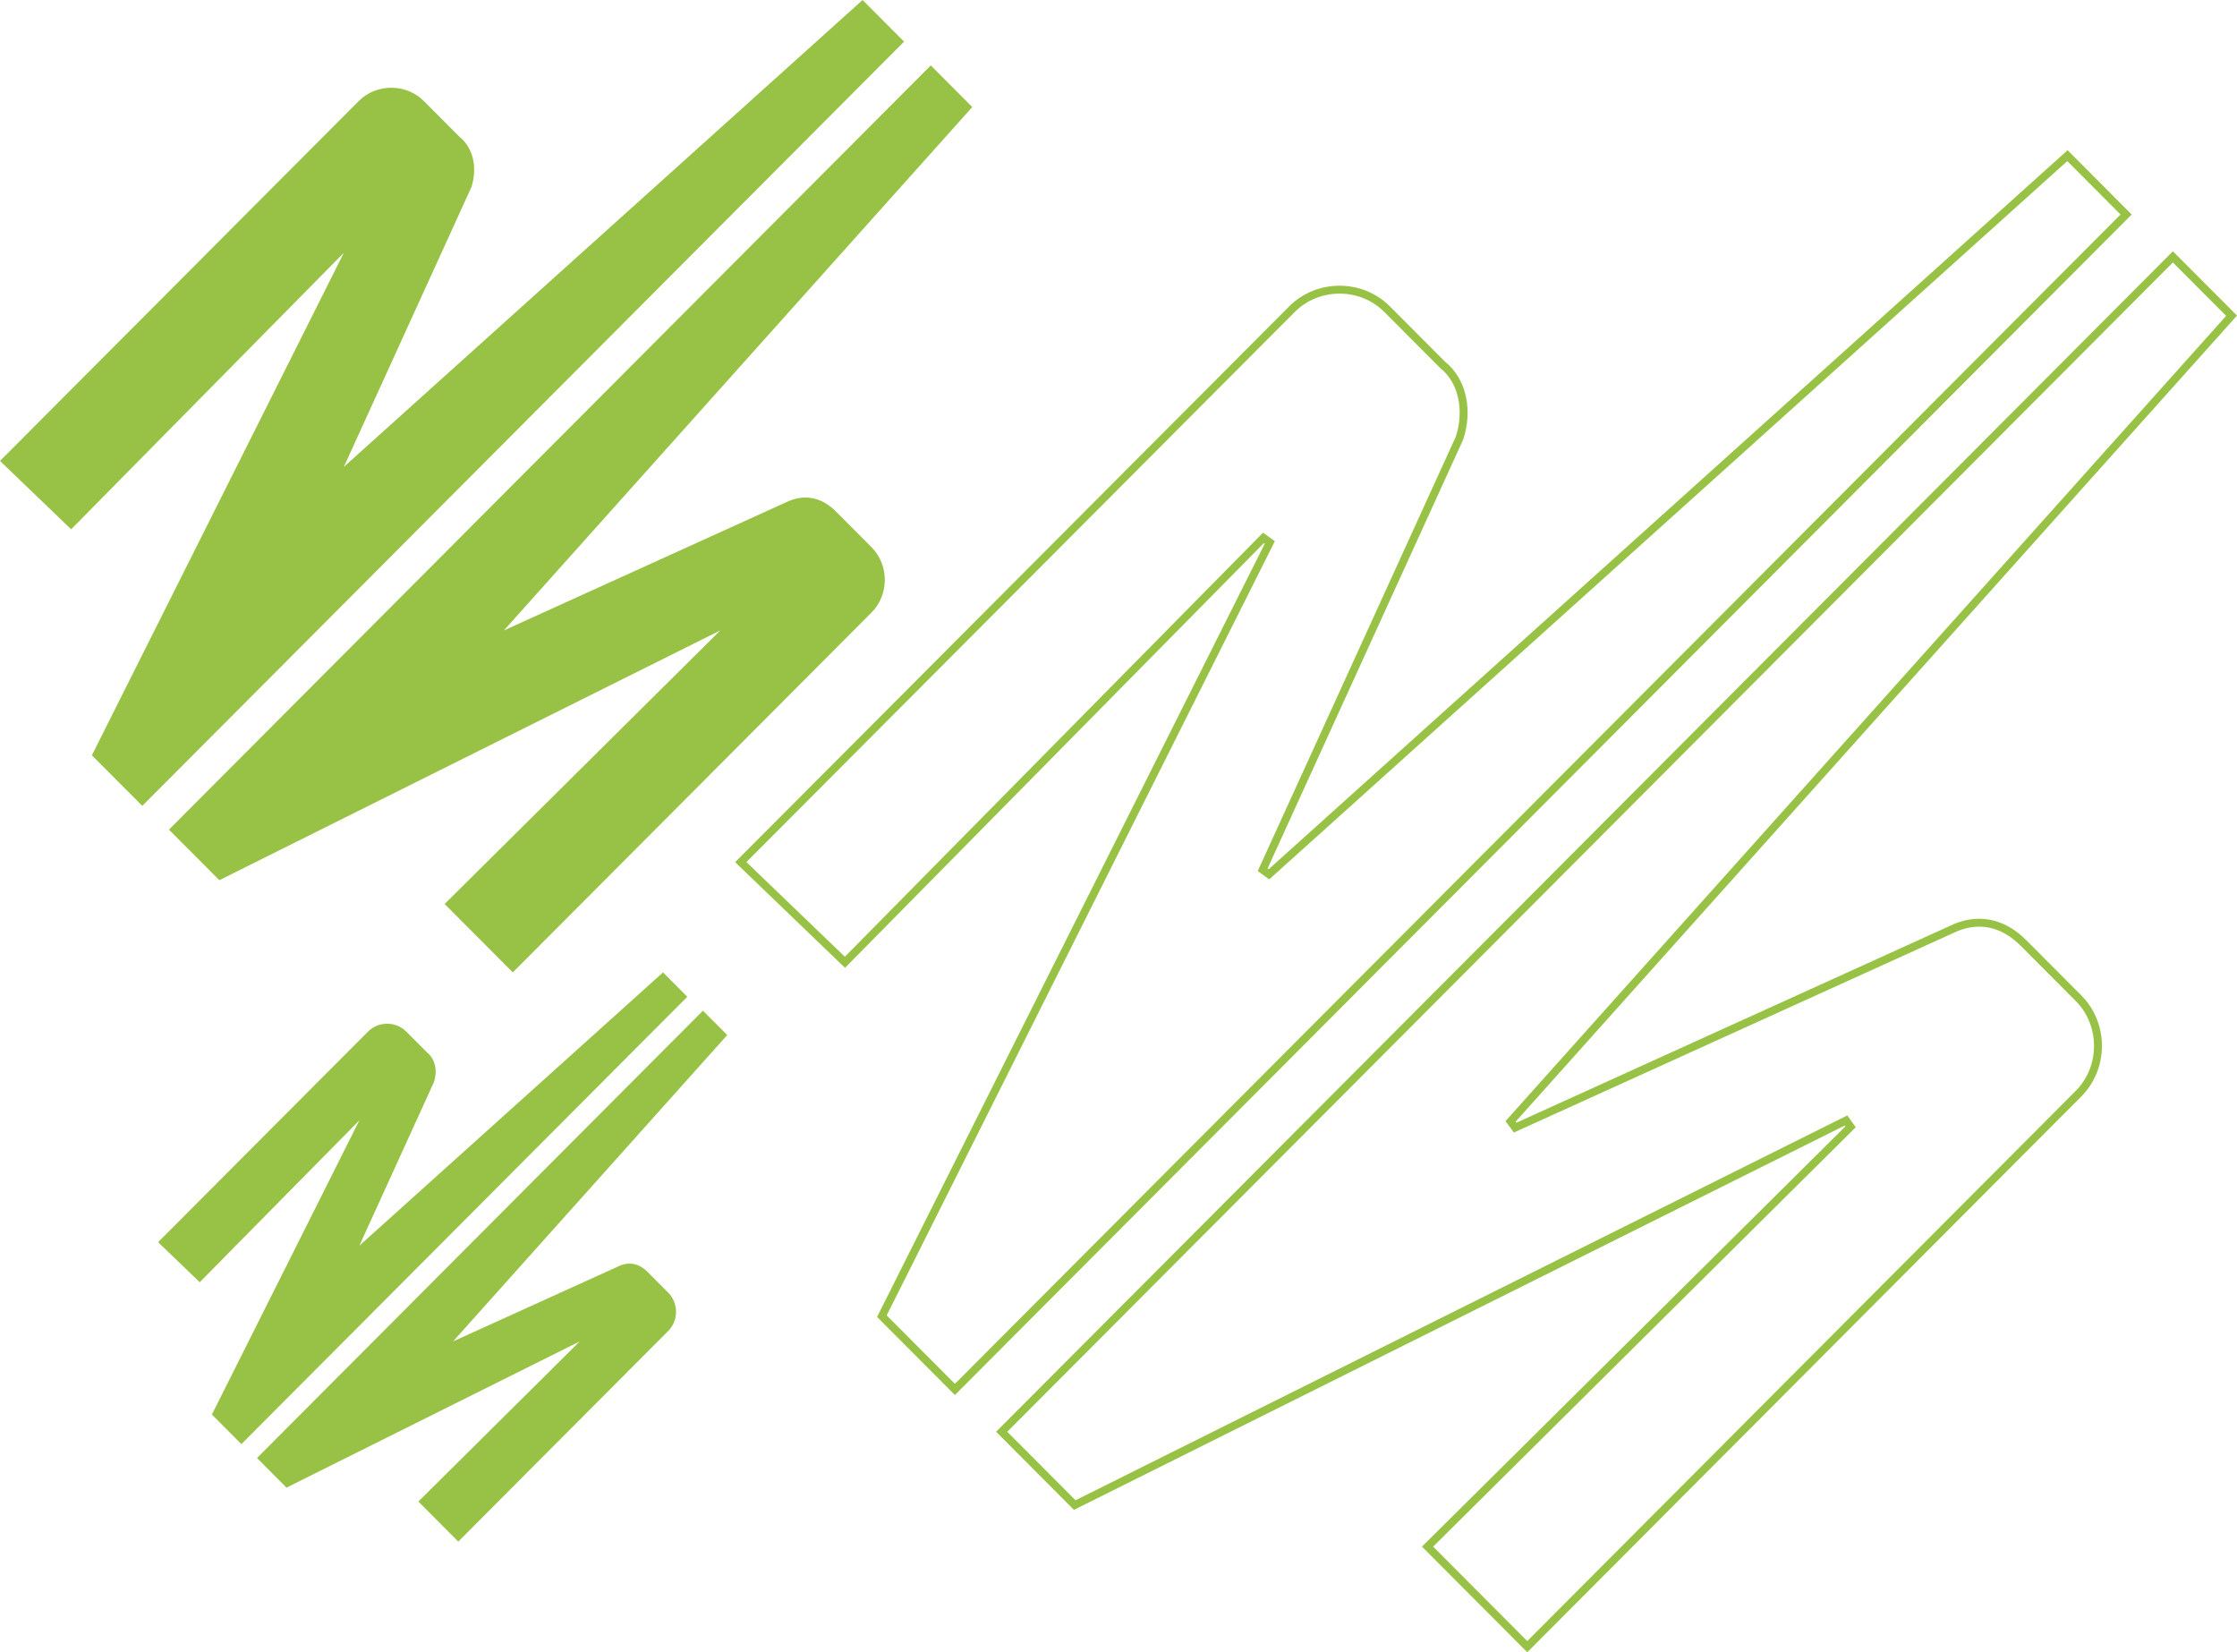 <svg width="283" height="209" viewBox="0 0 283 209" fill="none" xmlns="http://www.w3.org/2000/svg">
<g clip-path="url(#clip0_72_624)">
<path d="M274.89 32.491L282.312 39.936L191.103 141.847L191.682 142.636L246.713 117.651L246.722 117.647L246.73 117.642C248.386 116.812 250.016 116.547 251.561 116.817C253.108 117.086 254.611 117.899 256 119.292L262.951 126.264C266.232 129.555 266.232 135.05 262.951 138.341L193.213 208.292L180.598 195.638L234.114 142.535L233.539 141.733L135.965 190.379L131.586 185.986L126.724 181.11L274.89 32.491Z" stroke="#98C245"/>
<path d="M93.714 109.054L163.446 39.108C166.726 35.818 172.201 35.818 175.481 39.108L182.432 46.081L182.452 46.1L182.474 46.118C185.151 48.267 185.741 52.074 184.637 55.423L159.74 110.016L160.53 110.595L261.548 19.689L268.971 27.135L120.805 175.754L115.946 170.879L111.566 166.486L160.642 68.612L159.839 68.037L106.893 121.723L93.714 109.054Z" stroke="#98C245"/>
</g>
<g clip-path="url(#clip1_72_624)">
<path fill-rule="evenodd" clip-rule="evenodd" d="M64.875 123L110.25 77.486C112.5 75.23 112.5 71.468 110.25 69.211L105.75 64.697C103.875 62.817 101.625 62.441 99.375 63.569L63.75 79.743L123 13.541L117.75 8.275L21.375 104.945L24.75 108.33L27.75 111.34L91.125 79.743L56.25 114.349L64.875 123Z" fill="#98C245"/>
<path fill-rule="evenodd" clip-rule="evenodd" d="M0 58.303L45.375 12.789C47.625 10.532 51.375 10.532 53.625 12.789L58.125 17.303C60 18.807 60.375 21.44 59.625 23.697L43.5 59.055L109.125 0L114.375 5.266L18 101.936L14.625 98.55L11.625 95.541L43.5 31.973L9 66.954L0 58.303Z" fill="#98C245"/>
</g>
<g clip-path="url(#clip2_72_624)">
<path fill-rule="evenodd" clip-rule="evenodd" d="M57.976 195L84.537 168.358C85.854 167.037 85.854 164.835 84.537 163.514L81.903 160.872C80.805 159.771 79.488 159.551 78.171 160.211L57.317 169.679L92 130.927L88.927 127.844L32.512 184.431L34.488 186.413L36.244 188.175L73.341 169.679L52.927 189.936L57.976 195Z" fill="#98C245"/>
<path fill-rule="evenodd" clip-rule="evenodd" d="M20 157.128L46.561 130.486C47.878 129.165 50.073 129.165 51.39 130.486L54.024 133.128C55.122 134.009 55.342 135.55 54.902 136.872L45.463 157.569L83.878 123L86.951 126.083L30.537 182.67L28.561 180.688L26.805 178.927L45.463 141.716L25.268 162.193L20 157.128Z" fill="#98C245"/>
</g>
<defs>
<clipPath id="clip0_72_624">
<rect width="190" height="190" fill="white" transform="translate(93 19)"/>
</clipPath>
<clipPath id="clip1_72_624">
<rect width="123" height="123" fill="white"/>
</clipPath>
<clipPath id="clip2_72_624">
<rect width="72" height="72" fill="white" transform="translate(20 123)"/>
</clipPath>
</defs>
</svg>
